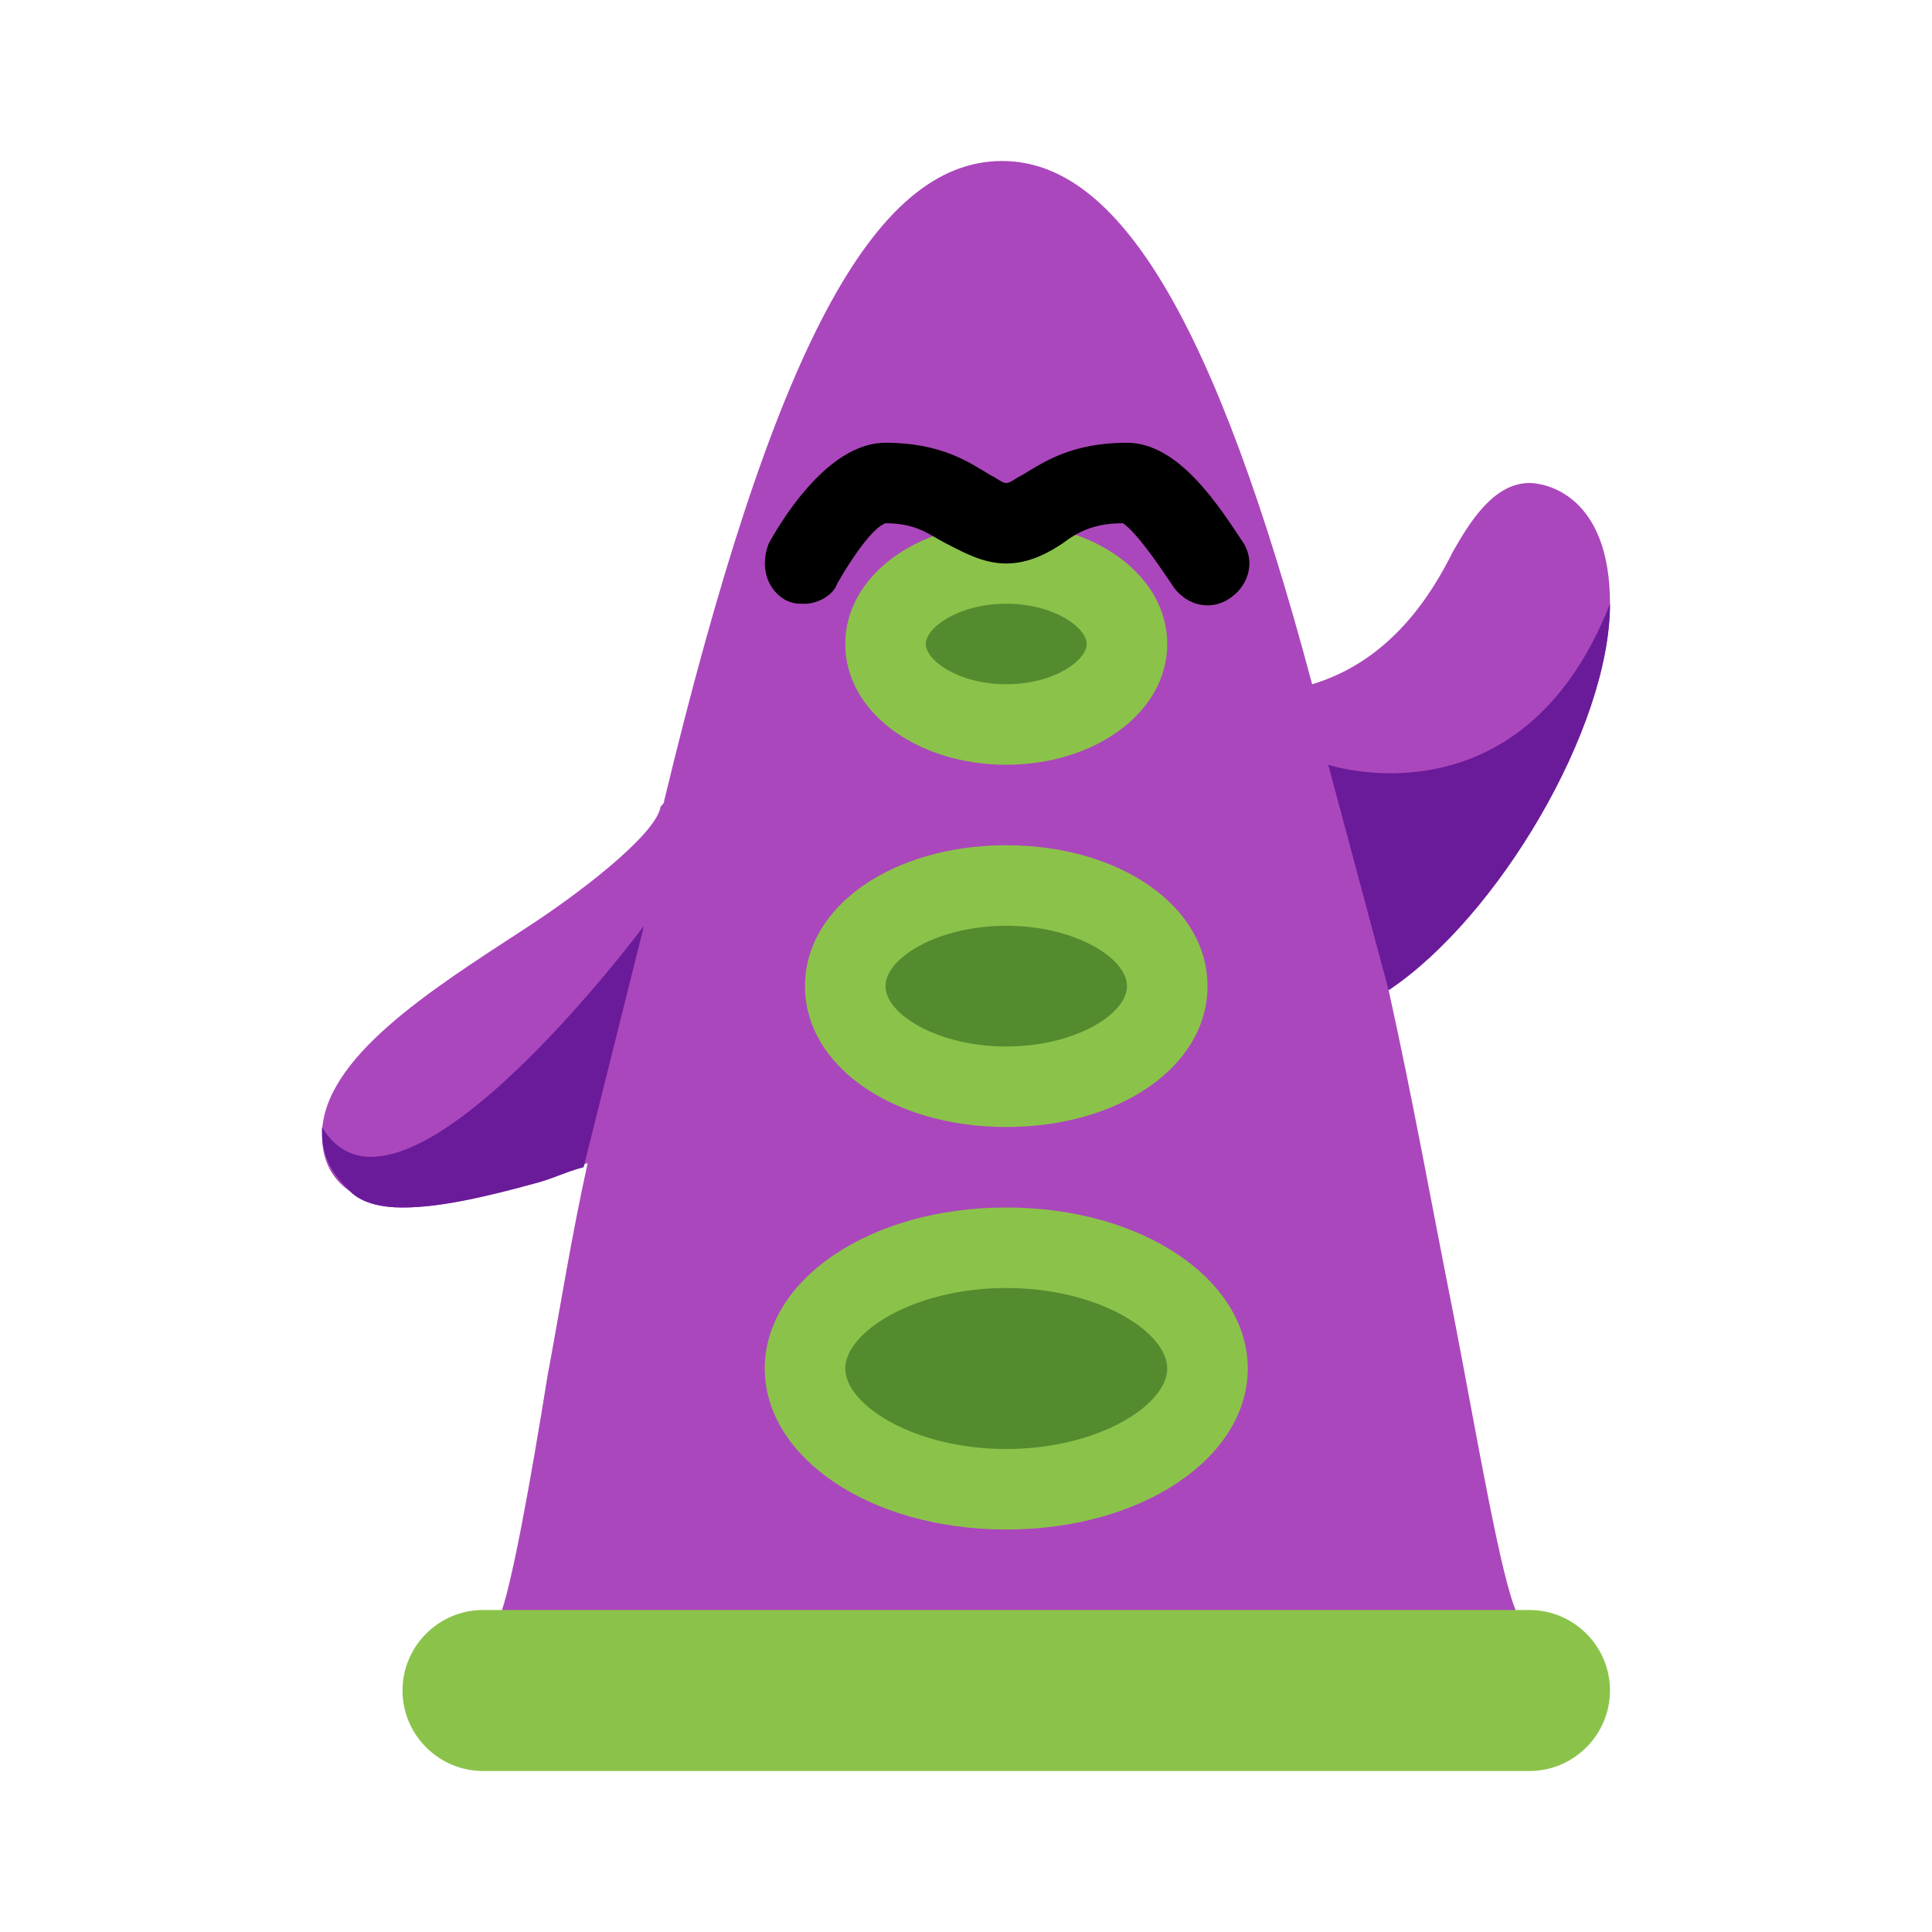 <svg xmlns="http://www.w3.org/2000/svg"  viewBox="0 0 48 48" width="1600px" height="1600px"><path fill="#ab47bc" d="M37,42H13c-0.6,0-1-0.4-1-1c0-0.3,0.1-0.6,0.4-0.8c0.3-0.7,0.8-3.5,1.2-6c0.3-1.6,0.6-3.5,1-5.3 c-0.4,0.1-0.8,0.3-1.2,0.4C12.2,29.7,11,30,10,30c-0.5,0-1-0.1-1.3-0.4C8.4,29.4,8,29,8,28.2c0-1.9,2.7-3.6,5-5.1 c1.4-0.9,3.2-2.3,3.4-3c0-0.1,0.1-0.1,0.1-0.2C19.2,8.7,21.7,4,24.9,4c2.9,0,5.3,4,7.7,13c2-0.6,3-2.3,3.5-3.3 C36.5,13,37.1,12,38,12c0.4,0,2,0.3,2,3c0,3.1-2.8,7.8-5.5,9.6c0.6,2.7,1.1,5.5,1.6,8c0.6,3.1,1.2,6.7,1.6,7.5 c0.2,0.2,0.4,0.5,0.4,0.8C38,41.6,37.6,42,37,42z"/><path fill="#558b2f" d="M25,31c2.8,0,5,1.3,5,3s-2.2,3-5,3s-5-1.3-5-3S22.2,31,25,31z M25,22c2.2,0,4,1.1,4,2.5 S27.2,27,25,27s-4-1.1-4-2.5S22.8,22,25,22z M25,14c1.7,0,3,0.9,3,2s-1.3,2-3,2s-3-0.9-3-2S23.3,14,25,14z"/><path fill="#6a1b9a" d="M40,15c0,3.1-2.8,7.8-5.5,9.6L33,19C33,19,37.8,20.6,40,15z M16,23c0,0-6.1,8.2-8,5c0,0,0,0.1,0,0.1 c0,0.8,0.4,1.2,0.7,1.5C9,29.9,9.5,30,10,30c1,0,2.2-0.3,3.3-0.6c0.4-0.1,0.8-0.3,1.2-0.4L16,23z"/><path fill="#8bc34a" d="M25,38c-3.4,0-6-1.8-6-4s2.6-4,6-4s6,1.8,6,4S28.4,38,25,38z M25,32c-2.3,0-4,1.1-4,2s1.7,2,4,2 s4-1.1,4-2S27.3,32,25,32z M25,28c-2.8,0-5-1.5-5-3.5s2.2-3.5,5-3.5s5,1.5,5,3.5S27.8,28,25,28z M25,23c-1.7,0-3,0.8-3,1.5 s1.3,1.5,3,1.5s3-0.8,3-1.5S26.7,23,25,23z M25,19c-2.2,0-4-1.3-4-3s1.8-3,4-3s4,1.3,4,3S27.2,19,25,19z M25,15c-1.2,0-2,0.6-2,1 s0.8,1,2,1s2-0.6,2-1S26.2,15,25,15z M40,42c0-1.1-0.9-2-2-2H12c-1.1,0-2,0.9-2,2s0.9,2,2,2h26C39.1,44,40,43.1,40,42z"/><path d="M20,15c-0.2,0-0.3,0-0.5-0.1c-0.5-0.3-0.6-0.9-0.4-1.4c0.5-0.9,1.6-2.5,2.9-2.5c1.4,0,2.1,0.5,2.6,0.8 c0.2,0.1,0.3,0.2,0.4,0.2c0.1,0,0.2-0.1,0.4-0.2c0.5-0.3,1.2-0.8,2.6-0.8c1.3,0,2.3,1.6,2.9,2.5c0.3,0.5,0.1,1.1-0.4,1.4 c-0.5,0.3-1.1,0.1-1.4-0.4c-0.4-0.6-0.9-1.3-1.2-1.5c-0.7,0-1.1,0.2-1.5,0.5C26.1,13.7,25.6,14,25,14c-0.6,0-1.1-0.3-1.5-0.5 c-0.4-0.2-0.7-0.5-1.5-0.5c-0.3,0.1-0.8,0.8-1.2,1.5C20.7,14.8,20.3,15,20,15z M22.1,13L22.1,13z M27.9,13L27.9,13L27.9,13z"/></svg>